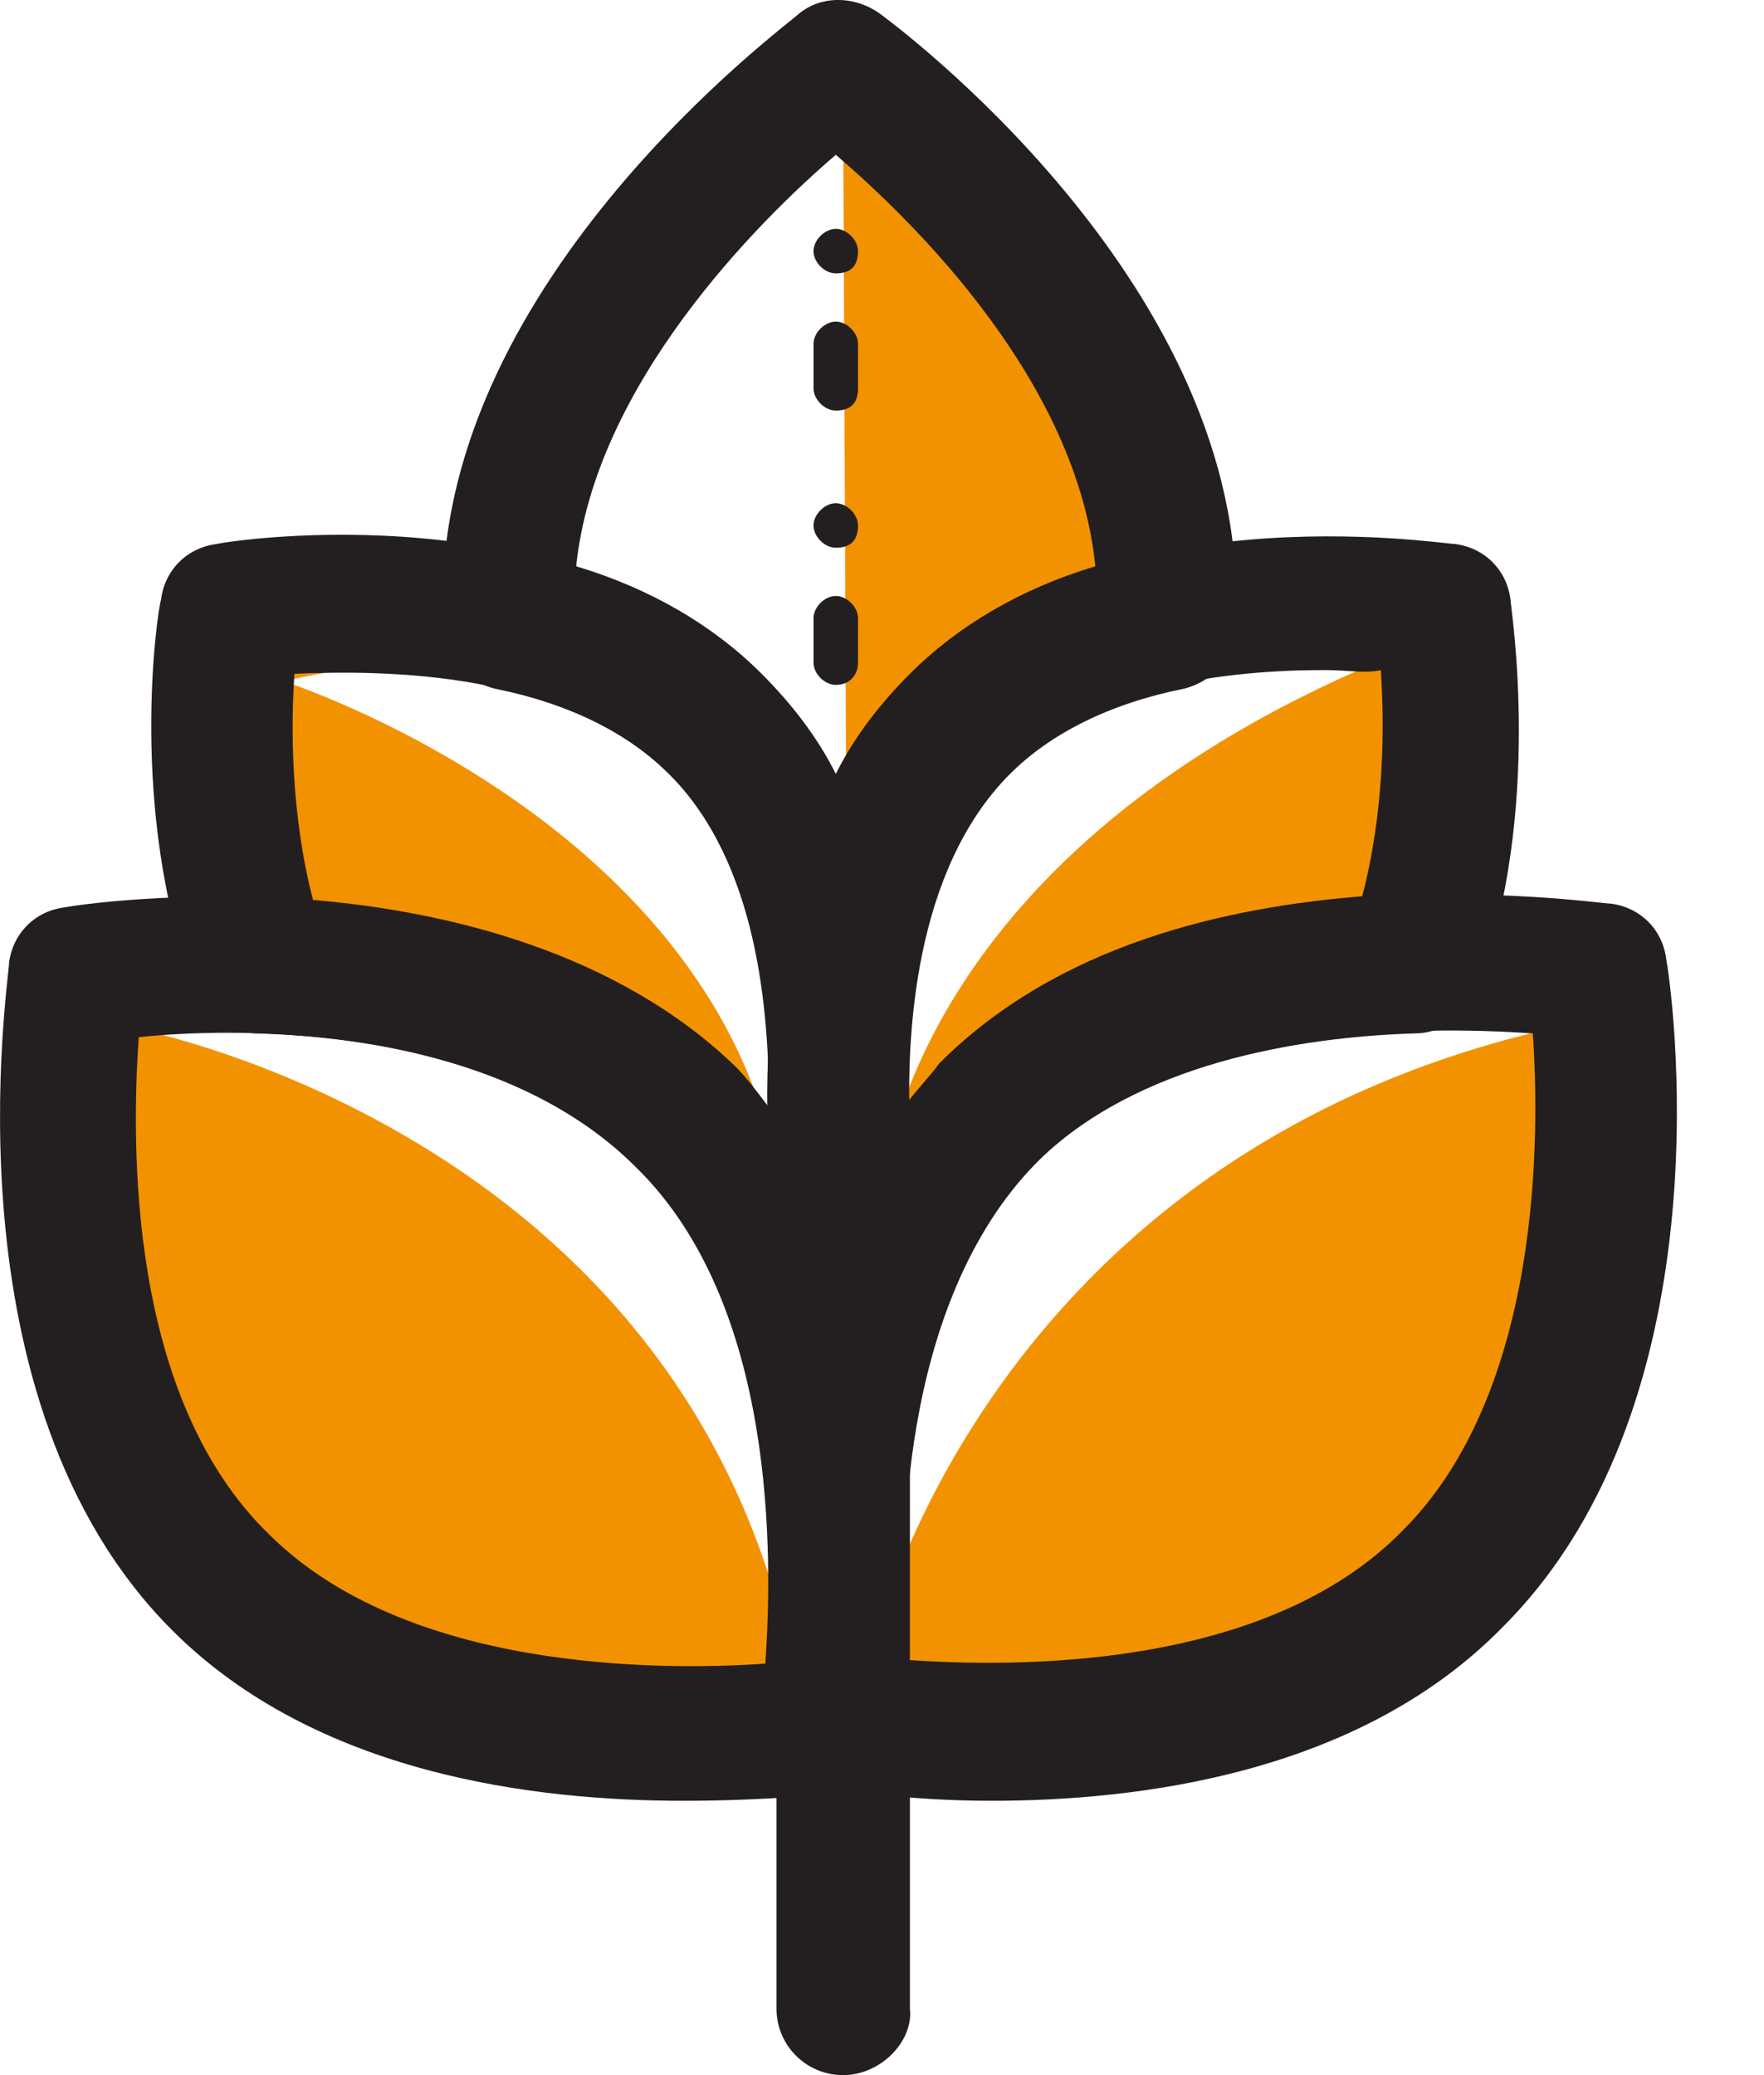 <svg width="17" height="20" viewBox="0 0 17 20" fill="none" xmlns="http://www.w3.org/2000/svg">
<path d="M15.379 9.388C15.379 9.388 14.593 9.245 13.521 9.317C13.557 9.317 13.557 9.317 13.593 9.317C14.2 7.745 13.914 5.922 13.914 5.922C13.914 5.922 12.664 5.744 11.342 5.994L11.235 5.887C11.235 5.851 11.235 5.851 11.235 5.815C11.235 2.992 8.055 0.706 8.055 0.706C8.055 0.706 7.197 1.349 6.34 2.349C6.84 1.849 7.447 1.456 8.126 1.206L8.162 9.352C8.162 9.352 7.84 8.888 7.376 8.28C7.876 9.745 7.519 11.46 7.519 11.46C6.983 7.923 2.731 6.565 2.731 6.565C4.196 6.244 5.232 6.315 5.947 6.673C5.553 6.315 5.196 6.065 4.91 6.065C4.767 6.065 4.696 5.994 4.624 5.887L4.482 5.922C3.267 5.744 2.195 5.922 2.195 5.922C2.195 5.922 1.98 7.244 2.302 8.602L2.409 9.352C1.444 9.317 0.73 9.424 0.73 9.424C0.73 9.424 0.122 13.283 2.088 15.284C4.053 17.285 7.947 16.641 7.947 16.641C7.947 16.641 8.055 15.927 8.019 14.962C7.983 15.927 8.09 16.641 8.09 16.641C8.09 16.641 11.949 17.249 13.95 15.284C15.951 13.319 15.379 9.388 15.379 9.388ZM7.662 16.177C6.661 10.853 1.194 9.888 1.194 9.888C8.876 8.459 7.662 16.177 7.662 16.177ZM13.521 6.28C8.769 8.173 8.519 11.389 8.519 11.389C7.626 4.457 13.521 6.28 13.521 6.28ZM8.412 15.891C8.162 7.637 15.058 9.888 15.058 9.888C9.484 11.103 8.412 15.891 8.412 15.891Z" fill="#F39200"/>
<path d="M6.59 17.356C5.16 17.356 3.052 17.106 1.659 15.712C-0.556 13.497 0.087 9.46 0.087 9.281C0.123 8.995 0.337 8.781 0.623 8.745C0.801 8.709 4.839 8.102 7.054 10.317C9.269 12.532 8.626 16.57 8.626 16.749C8.591 17.034 8.376 17.249 8.09 17.285C8.019 17.285 7.411 17.356 6.59 17.356ZM1.337 9.996C1.266 11.032 1.23 13.461 2.588 14.783C3.91 16.105 6.34 16.105 7.376 16.034C7.447 14.998 7.483 12.568 6.125 11.246C4.767 9.888 2.374 9.888 1.337 9.996Z" fill="#231F20"/>
<path d="M9.555 17.356C8.734 17.356 8.126 17.249 8.055 17.249C7.769 17.213 7.554 16.999 7.519 16.713C7.483 16.534 6.876 12.497 9.091 10.281C11.306 8.066 15.344 8.709 15.522 8.709C15.808 8.745 16.023 8.959 16.058 9.245C16.094 9.424 16.701 13.461 14.486 15.677C13.093 17.106 10.949 17.356 9.555 17.356ZM8.734 15.998C9.77 16.07 12.199 16.105 13.521 14.748C14.843 13.426 14.843 10.996 14.772 9.96C13.736 9.888 11.306 9.853 9.984 11.21C8.662 12.568 8.662 14.962 8.734 15.998Z" fill="#231F20"/>
<path d="M8.805 12.389C8.34 12.354 8.055 12.318 8.019 12.318C7.733 12.282 7.519 12.068 7.483 11.782C7.447 11.639 6.947 8.352 8.769 6.53C10.591 4.707 13.879 5.243 14.022 5.243C14.307 5.279 14.522 5.494 14.557 5.779C14.557 5.851 14.879 7.816 14.236 9.531C14.129 9.781 13.914 9.96 13.629 9.96C12.521 9.996 10.949 10.246 9.984 11.21C9.77 11.425 9.555 11.711 9.377 12.032C9.269 12.247 9.055 12.389 8.805 12.389ZM12.771 6.458C11.842 6.458 10.484 6.601 9.698 7.423C8.876 8.245 8.698 9.638 8.733 10.639C8.841 10.496 8.948 10.389 9.055 10.246C10.198 9.102 11.806 8.745 13.128 8.638C13.343 7.816 13.343 6.994 13.307 6.458C13.164 6.494 12.985 6.458 12.771 6.458Z" fill="#231F20"/>
<path d="M7.304 12.389C7.054 12.389 6.84 12.247 6.733 12.032C6.554 11.711 6.375 11.425 6.125 11.21C5.16 10.246 3.624 9.996 2.481 9.96C2.231 9.96 1.98 9.781 1.873 9.531C1.23 7.816 1.516 5.887 1.552 5.779C1.587 5.494 1.802 5.279 2.088 5.243C2.231 5.208 5.518 4.707 7.34 6.53C9.162 8.352 8.626 11.639 8.626 11.782C8.591 12.068 8.376 12.282 8.09 12.318C8.09 12.318 7.769 12.354 7.304 12.389ZM3.017 8.674C4.303 8.781 5.947 9.174 7.09 10.281C7.197 10.389 7.304 10.531 7.411 10.674C7.411 9.745 7.304 8.316 6.447 7.459C5.446 6.458 3.696 6.458 2.838 6.494C2.802 6.994 2.802 7.852 3.017 8.674Z" fill="#231F20"/>
<path d="M8.055 11.532C7.912 11.532 7.805 11.496 7.697 11.425C7.519 11.282 7.376 11.067 7.411 10.853C7.447 9.96 7.376 8.352 6.447 7.459C6.054 7.066 5.482 6.78 4.767 6.637C4.482 6.565 4.267 6.315 4.267 6.029V5.958C4.267 5.887 4.267 5.851 4.267 5.779C4.267 2.671 7.59 0.241 7.697 0.134C7.912 -0.045 8.233 -0.045 8.483 0.134C8.626 0.241 11.914 2.671 11.914 5.779C11.914 5.851 11.914 5.887 11.914 5.958V6.029C11.914 6.315 11.699 6.565 11.413 6.637C10.699 6.78 10.127 7.066 9.734 7.459C8.805 8.388 8.733 9.996 8.769 10.853C8.769 11.067 8.662 11.282 8.519 11.425C8.34 11.496 8.198 11.532 8.055 11.532ZM5.553 5.458C6.268 5.672 6.876 6.029 7.34 6.494C7.626 6.78 7.876 7.101 8.055 7.459C8.233 7.101 8.483 6.78 8.769 6.494C9.234 6.029 9.841 5.672 10.556 5.458C10.377 3.671 8.805 2.135 8.055 1.492C7.304 2.135 5.732 3.707 5.553 5.458Z" fill="#231F20"/>
<path d="M8.126 20C7.769 20 7.483 19.714 7.483 19.357V11.675C7.483 11.318 7.769 11.032 8.126 11.032C8.483 11.032 8.769 11.318 8.769 11.675V19.357C8.805 19.678 8.483 20 8.126 20Z" fill="#231F20"/>
<path d="M8.055 9.245C7.947 9.245 7.84 9.138 7.84 9.031V8.602C7.84 8.495 7.947 8.388 8.055 8.388C8.162 8.388 8.269 8.495 8.269 8.602V9.031C8.269 9.138 8.198 9.245 8.055 9.245ZM8.055 7.923C7.947 7.923 7.84 7.816 7.84 7.709C7.84 7.602 7.947 7.494 8.055 7.494C8.162 7.494 8.269 7.602 8.269 7.709C8.269 7.816 8.198 7.923 8.055 7.923ZM8.055 6.601C7.947 6.601 7.84 6.494 7.84 6.387V5.958C7.84 5.851 7.947 5.744 8.055 5.744C8.162 5.744 8.269 5.851 8.269 5.958V6.387C8.269 6.494 8.198 6.601 8.055 6.601ZM8.055 5.279C7.947 5.279 7.84 5.172 7.84 5.065C7.84 4.958 7.947 4.85 8.055 4.85C8.162 4.85 8.269 4.958 8.269 5.065C8.269 5.208 8.198 5.279 8.055 5.279ZM8.055 3.957C7.947 3.957 7.84 3.85 7.84 3.743V3.314C7.84 3.207 7.947 3.1 8.055 3.1C8.162 3.1 8.269 3.207 8.269 3.314V3.743C8.269 3.886 8.198 3.957 8.055 3.957ZM8.055 2.635C7.947 2.635 7.84 2.528 7.84 2.421C7.84 2.314 7.947 2.206 8.055 2.206C8.162 2.206 8.269 2.314 8.269 2.421C8.269 2.564 8.198 2.635 8.055 2.635ZM8.055 1.313C7.947 1.313 7.84 1.206 7.84 1.099V0.67C7.84 0.563 7.947 0.456 8.055 0.456C8.162 0.456 8.269 0.563 8.269 0.67V1.099C8.269 1.242 8.198 1.313 8.055 1.313Z" fill="#231F20"/>
</svg>
